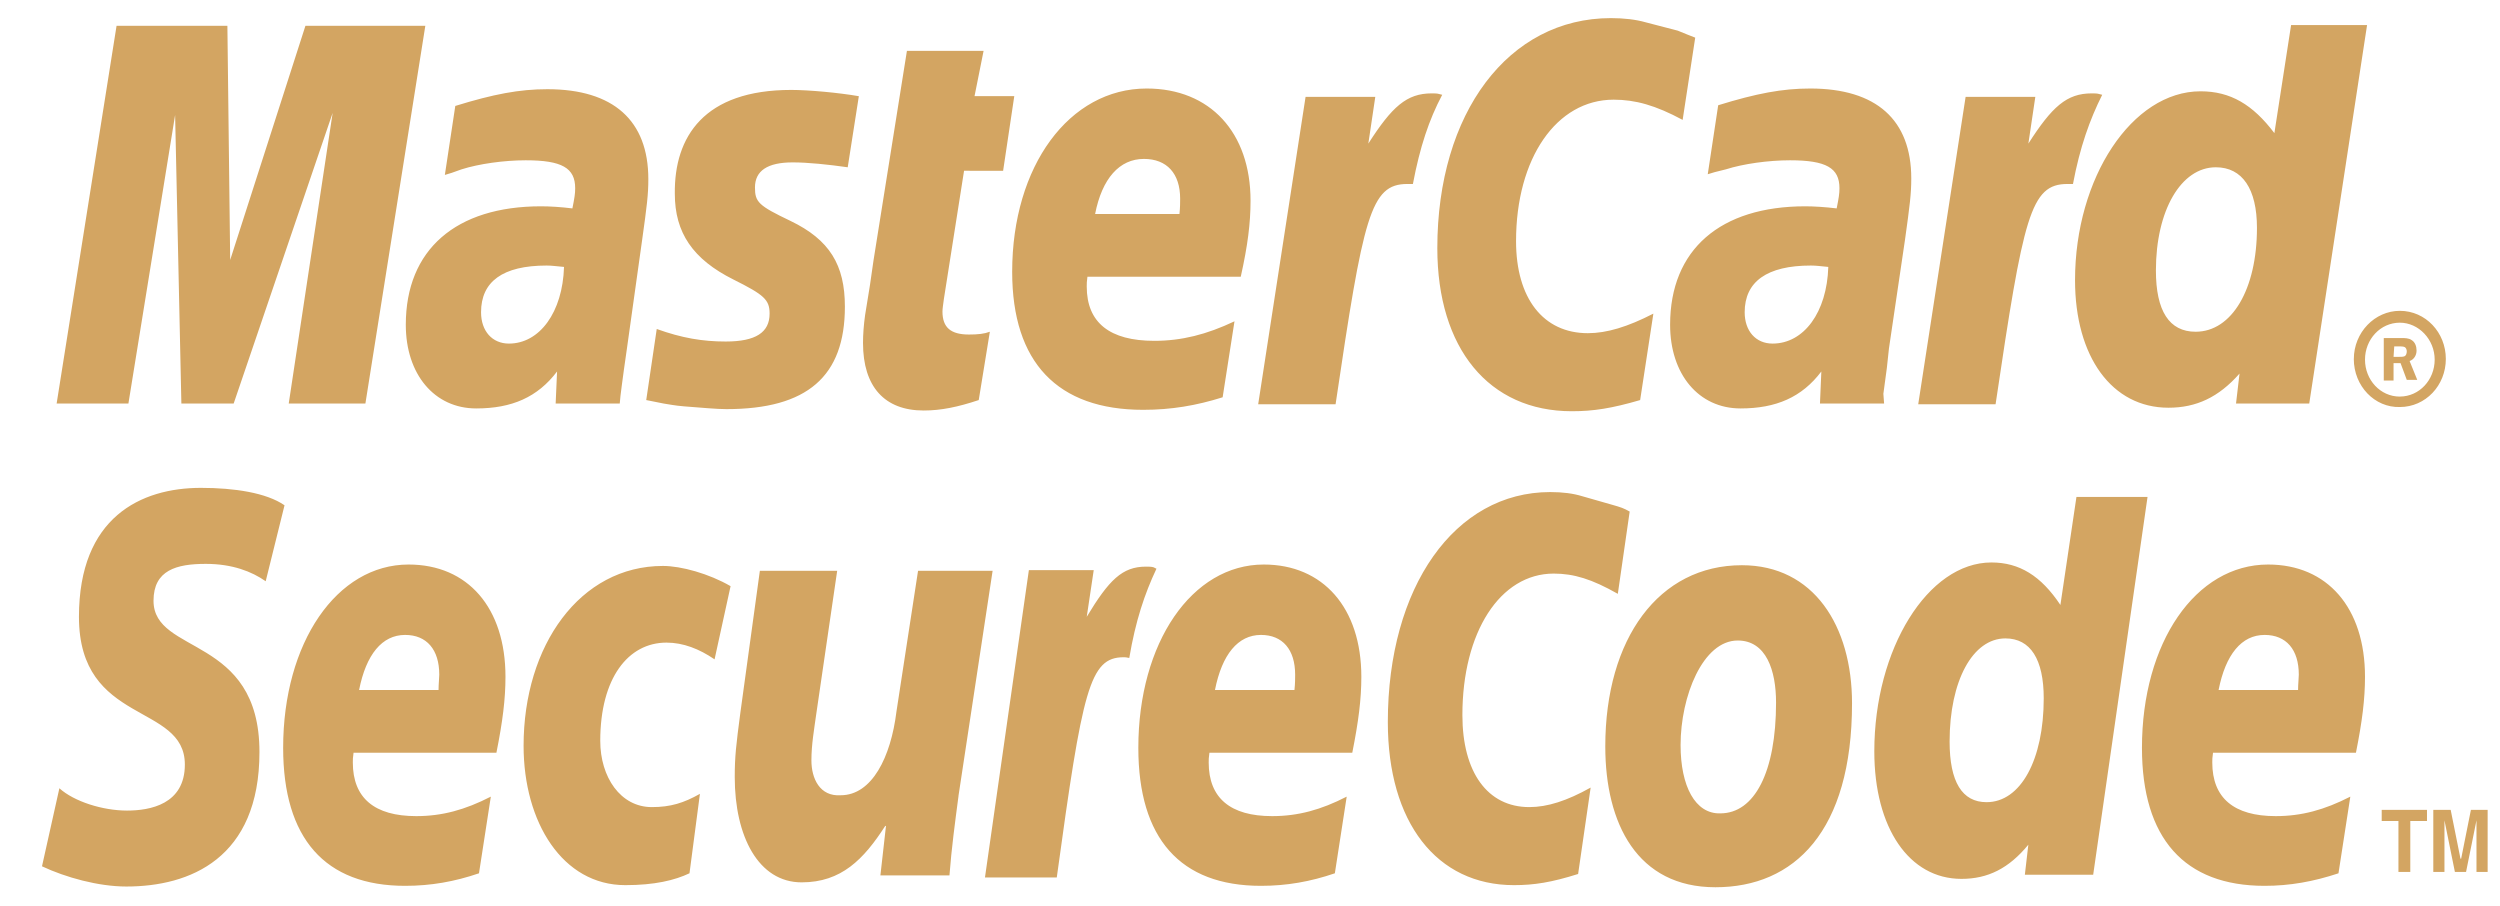 <svg width="69" height="25" viewBox="0 0 69 25" fill="none" xmlns="http://www.w3.org/2000/svg">
<g clip-path="url(#clip0_6558_2219)">
<path fill-rule="evenodd" clip-rule="evenodd" d="M64.966 9.907C64.966 9.176 65.543 8.579 66.236 8.579C66.947 8.579 67.505 9.176 67.505 9.907C67.505 10.637 66.947 11.234 66.235 11.234C65.543 11.254 64.965 10.657 64.965 9.907H64.966ZM66.236 10.945C66.774 10.945 67.197 10.484 67.197 9.926C67.197 9.368 66.755 8.906 66.235 8.906C65.697 8.906 65.274 9.368 65.274 9.926C65.274 10.484 65.696 10.946 66.235 10.946L66.236 10.945ZM66.062 10.503H65.792V9.33H66.274C66.37 9.33 66.485 9.33 66.562 9.387C66.658 9.445 66.697 9.56 66.697 9.676C66.697 9.81 66.62 9.926 66.505 9.964L66.716 10.484H66.427L66.255 10.022H66.062V10.503ZM66.062 9.849H66.216C66.274 9.849 66.331 9.849 66.37 9.83C66.408 9.81 66.427 9.753 66.427 9.695C66.427 9.657 66.408 9.599 66.37 9.58C66.331 9.56 66.255 9.56 66.216 9.56H66.081L66.062 9.85V9.849ZM46.788 1.039L46.441 3.309C45.691 2.905 45.133 2.751 44.537 2.751C42.959 2.751 41.843 4.367 41.843 6.656C41.843 8.233 42.593 9.196 43.825 9.196C44.345 9.196 44.922 9.022 45.633 8.656L45.268 11.042C44.479 11.272 43.978 11.35 43.382 11.35C41.094 11.35 39.67 9.618 39.67 6.848C39.67 3.116 41.632 0.5 44.46 0.5C44.825 0.5 45.152 0.539 45.422 0.616L46.306 0.846C46.537 0.943 46.596 0.962 46.788 1.039ZM39.728 2.597C39.67 2.577 39.593 2.577 39.516 2.577C38.824 2.577 38.42 2.943 37.766 3.963L37.958 2.673H36.034L34.726 11.157H36.862C37.631 5.963 37.823 5.078 38.842 5.078H38.996C39.189 4.059 39.439 3.308 39.805 2.616L39.728 2.597ZM27.013 11.042C26.435 11.234 25.973 11.33 25.493 11.33C24.416 11.33 23.819 10.676 23.819 9.464C23.819 9.234 23.839 8.964 23.877 8.694L24.011 7.868L24.108 7.194L25.031 1.404H27.147L26.897 2.654H27.994L27.686 4.714L26.608 4.713L26.051 8.253C26.031 8.406 26.012 8.522 26.012 8.598C26.012 9.041 26.243 9.233 26.743 9.233C26.993 9.233 27.166 9.214 27.32 9.156L27.013 11.042ZM18.625 5.348C18.625 6.425 19.125 7.156 20.241 7.714C21.088 8.137 21.241 8.271 21.241 8.656C21.241 9.176 20.857 9.426 20.03 9.426C19.395 9.426 18.818 9.33 18.126 9.08L17.836 11.042L17.933 11.061L18.318 11.138C18.453 11.158 18.625 11.195 18.876 11.215C19.376 11.253 19.78 11.292 20.049 11.292C22.281 11.292 23.319 10.388 23.319 8.464C23.319 7.31 22.896 6.617 21.819 6.098C20.934 5.675 20.837 5.578 20.837 5.174C20.837 4.713 21.184 4.482 21.877 4.482C22.3 4.482 22.857 4.54 23.397 4.617L23.704 2.655C23.146 2.558 22.319 2.482 21.838 2.482C19.434 2.482 18.606 3.77 18.625 5.348ZM63.734 11.138H61.714L61.811 10.311C61.234 10.965 60.618 11.253 59.849 11.253C58.291 11.253 57.271 9.849 57.271 7.733C57.271 4.905 58.849 2.52 60.734 2.52C61.561 2.52 62.176 2.885 62.773 3.674L63.234 0.692H65.331L63.735 11.138H63.734ZM60.599 9.156C61.599 9.156 62.292 7.983 62.292 6.29C62.292 5.213 61.888 4.617 61.157 4.617C60.195 4.617 59.503 5.81 59.503 7.464C59.503 8.579 59.868 9.156 60.599 9.156ZM33.745 10.965C33.015 11.195 32.322 11.311 31.552 11.311C29.186 11.311 27.936 10.003 27.936 7.502C27.936 4.579 29.513 2.443 31.648 2.443C33.398 2.443 34.515 3.655 34.515 5.54C34.515 6.156 34.438 6.771 34.245 7.637H30.013C29.994 7.772 29.994 7.829 29.994 7.907C29.994 8.907 30.629 9.407 31.86 9.407C32.61 9.407 33.303 9.233 34.072 8.868L33.745 10.965ZM32.553 5.905C32.572 5.732 32.572 5.579 32.572 5.482C32.572 4.79 32.206 4.386 31.572 4.386C30.898 4.386 30.417 4.925 30.225 5.906H32.553V5.905ZM10.085 11.138H7.969L9.181 3.116L6.449 11.138H5.006L4.833 3.174L3.544 11.138H1.563L3.217 0.712H6.276L6.353 7.175L8.43 0.712H11.739L10.085 11.138ZM15.567 7.367C15.337 7.348 15.24 7.329 15.087 7.329C13.874 7.329 13.277 7.772 13.277 8.618C13.277 9.138 13.586 9.483 14.047 9.483C14.894 9.483 15.529 8.618 15.567 7.367ZM17.106 11.138H15.336L15.375 10.253C14.836 10.965 14.125 11.273 13.143 11.273C11.989 11.273 11.2 10.33 11.2 8.964C11.2 6.887 12.585 5.694 14.932 5.694C15.182 5.694 15.49 5.714 15.798 5.752C15.856 5.463 15.875 5.348 15.875 5.194C15.875 4.636 15.509 4.424 14.509 4.424C13.913 4.424 13.22 4.521 12.739 4.674L12.469 4.77L12.278 4.828L12.566 2.924C13.624 2.597 14.336 2.462 15.106 2.462C16.933 2.462 17.894 3.328 17.894 4.944C17.894 5.367 17.856 5.674 17.721 6.636L17.298 9.656L17.221 10.196L17.164 10.619L17.125 10.926L17.105 11.138H17.106ZM50.461 7.367C50.25 7.348 50.134 7.329 49.981 7.329C48.769 7.329 48.153 7.772 48.153 8.618C48.153 9.138 48.461 9.483 48.923 9.483C49.788 9.483 50.423 8.618 50.461 7.367ZM52.001 11.138H50.231L50.269 10.253C49.731 10.965 49.019 11.273 48.038 11.273C46.884 11.273 46.095 10.33 46.095 8.964C46.095 6.887 47.48 5.694 49.827 5.694C50.057 5.694 50.384 5.714 50.692 5.752C50.75 5.463 50.769 5.348 50.769 5.194C50.769 4.636 50.404 4.424 49.404 4.424C48.807 4.424 48.114 4.521 47.634 4.674L47.326 4.751L47.134 4.809L47.422 2.905C48.48 2.578 49.192 2.443 49.962 2.443C51.789 2.443 52.751 3.309 52.751 4.925C52.751 5.348 52.712 5.655 52.578 6.617L52.135 9.618L52.077 10.157L52.02 10.58L51.981 10.869L52.001 11.138ZM57.944 2.597C57.887 2.577 57.81 2.577 57.733 2.577C57.04 2.577 56.637 2.943 55.983 3.963L56.175 2.673H54.251L52.943 11.157H55.078C55.848 5.963 56.04 5.078 57.06 5.078H57.214C57.406 4.059 57.675 3.308 58.021 2.616L57.944 2.597ZM49.019 19.39C49.019 21.314 48.423 22.449 47.48 22.449C46.788 22.468 46.384 21.699 46.384 20.564C46.384 19.217 46.999 17.678 47.961 17.678C48.749 17.678 49.019 18.505 49.019 19.39ZM51.116 19.41C51.116 17.274 50.057 15.6 48.076 15.6C45.787 15.6 44.306 17.62 44.306 20.602C44.306 22.737 45.191 24.488 47.346 24.488C49.519 24.488 51.116 22.949 51.116 19.409V19.41ZM44.979 14.12L44.652 16.39C43.94 15.985 43.44 15.831 42.882 15.831C41.402 15.831 40.362 17.447 40.362 19.736C40.362 21.314 41.055 22.276 42.209 22.276C42.709 22.276 43.248 22.103 43.902 21.737L43.556 24.122C42.825 24.353 42.344 24.43 41.786 24.43C39.651 24.43 38.304 22.699 38.304 19.929C38.304 16.197 40.151 13.581 42.786 13.581C43.132 13.581 43.421 13.619 43.671 13.696L44.479 13.927C44.749 14.004 44.806 14.023 44.979 14.119V14.12ZM31.841 15.658C31.783 15.639 31.706 15.639 31.629 15.639C30.975 15.639 30.609 16.005 29.994 17.024L30.187 15.735H28.397L27.185 24.218H29.167C29.879 19.025 30.071 18.14 31.014 18.14C31.071 18.14 31.071 18.14 31.168 18.16C31.34 17.14 31.591 16.39 31.918 15.697L31.841 15.658ZM57.771 24.142H55.886L55.982 23.314C55.444 23.968 54.867 24.257 54.136 24.257C52.693 24.257 51.731 22.853 51.731 20.737C51.731 17.909 53.212 15.524 54.963 15.524C55.732 15.524 56.329 15.889 56.867 16.697L57.31 13.715H59.272L57.772 24.142H57.771ZM54.829 22.14C55.772 22.14 56.407 20.967 56.407 19.274C56.407 18.197 56.041 17.62 55.349 17.62C54.445 17.62 53.809 18.793 53.809 20.466C53.809 21.582 54.156 22.14 54.829 22.14ZM13.22 24.103C12.547 24.333 11.893 24.449 11.181 24.449C8.969 24.449 7.815 23.141 7.815 20.64C7.815 17.736 9.296 15.581 11.277 15.581C12.912 15.581 13.951 16.774 13.951 18.679C13.951 19.294 13.874 19.909 13.701 20.775H9.758C9.738 20.91 9.738 20.968 9.738 21.045C9.738 22.025 10.335 22.525 11.489 22.525C12.2 22.525 12.835 22.353 13.547 21.987L13.22 24.103ZM12.104 19.043C12.104 18.871 12.124 18.717 12.124 18.621C12.124 17.928 11.777 17.524 11.181 17.524C10.546 17.524 10.104 18.063 9.911 19.044H12.104V19.043ZM36.842 24.103C36.169 24.333 35.515 24.449 34.803 24.449C32.572 24.449 31.418 23.141 31.418 20.64C31.418 17.736 32.898 15.581 34.88 15.581C36.515 15.581 37.573 16.774 37.573 18.679C37.573 19.294 37.496 19.909 37.323 20.775H33.38C33.36 20.91 33.36 20.968 33.36 21.045C33.36 22.025 33.957 22.525 35.111 22.525C35.823 22.525 36.458 22.353 37.169 21.987L36.842 24.103ZM35.727 19.043C35.746 18.871 35.746 18.717 35.746 18.621C35.746 17.928 35.399 17.524 34.803 17.524C34.168 17.524 33.726 18.063 33.533 19.044H35.727V19.043ZM64.543 24.103C63.85 24.333 63.196 24.449 62.503 24.449C60.291 24.449 59.118 23.141 59.118 20.64C59.118 17.736 60.599 15.581 62.6 15.581C64.235 15.581 65.274 16.774 65.274 18.679C65.274 19.294 65.197 19.909 65.024 20.775H61.079C61.059 20.91 61.059 20.968 61.059 21.045C61.059 22.025 61.656 22.525 62.81 22.525C63.522 22.525 64.157 22.353 64.869 21.987L64.542 24.103H64.543ZM63.427 19.043C63.427 18.871 63.447 18.717 63.447 18.621C63.447 17.928 63.1 17.524 62.503 17.524C61.868 17.524 61.426 18.063 61.233 19.044H63.427V19.043ZM7.334 16.043C6.949 15.773 6.411 15.563 5.68 15.563C4.872 15.563 4.237 15.735 4.237 16.581C4.237 18.082 7.161 17.524 7.161 20.756C7.161 23.699 5.237 24.468 3.487 24.468C2.717 24.468 1.813 24.218 1.159 23.91L1.639 21.756C2.044 22.122 2.833 22.372 3.506 22.372C4.141 22.372 5.102 22.199 5.102 21.102C5.102 19.39 2.179 20.025 2.179 17.024C2.179 14.274 3.891 13.465 5.545 13.465C6.468 13.465 7.353 13.6 7.853 13.946L7.333 16.043H7.334ZM19.029 24.103C18.625 24.295 18.068 24.43 17.259 24.43C15.529 24.43 14.451 22.699 14.451 20.583C14.451 17.813 16.009 15.62 18.298 15.62C18.798 15.62 19.568 15.832 20.164 16.178L19.722 18.198C19.299 17.909 18.856 17.736 18.395 17.736C17.336 17.736 16.567 18.717 16.567 20.448C16.567 21.448 17.125 22.276 17.991 22.276C18.511 22.276 18.875 22.16 19.318 21.91L19.03 24.103H19.029ZM26.455 21.968C26.359 22.698 26.262 23.411 26.205 24.161H24.299L24.453 22.795H24.433C23.838 23.718 23.222 24.353 22.125 24.353C20.933 24.353 20.279 23.083 20.279 21.449C20.279 20.871 20.317 20.564 20.433 19.679L20.972 15.755H23.106L22.53 19.698C22.472 20.121 22.395 20.544 22.395 20.987C22.395 21.487 22.625 21.987 23.203 21.949C24.069 21.949 24.588 20.891 24.742 19.64L25.338 15.755H27.396L26.454 21.968H26.455ZM66.524 24.065H66.197V22.66H65.735V22.353H66.985V22.66H66.524V24.065ZM68.659 24.065H68.351V22.641L68.063 24.065H67.755L67.467 22.641V24.065H67.159V22.353H67.639L67.909 23.699H67.928L68.197 22.353H68.659V24.065Z" fill="#D3A562"/>
</g>
<defs>
<clipPath id="clip0_6558_2219">
<rect width="68" height="25" fill="white" transform="translate(0.983)"/>
</clipPath>
</defs>
</svg>
